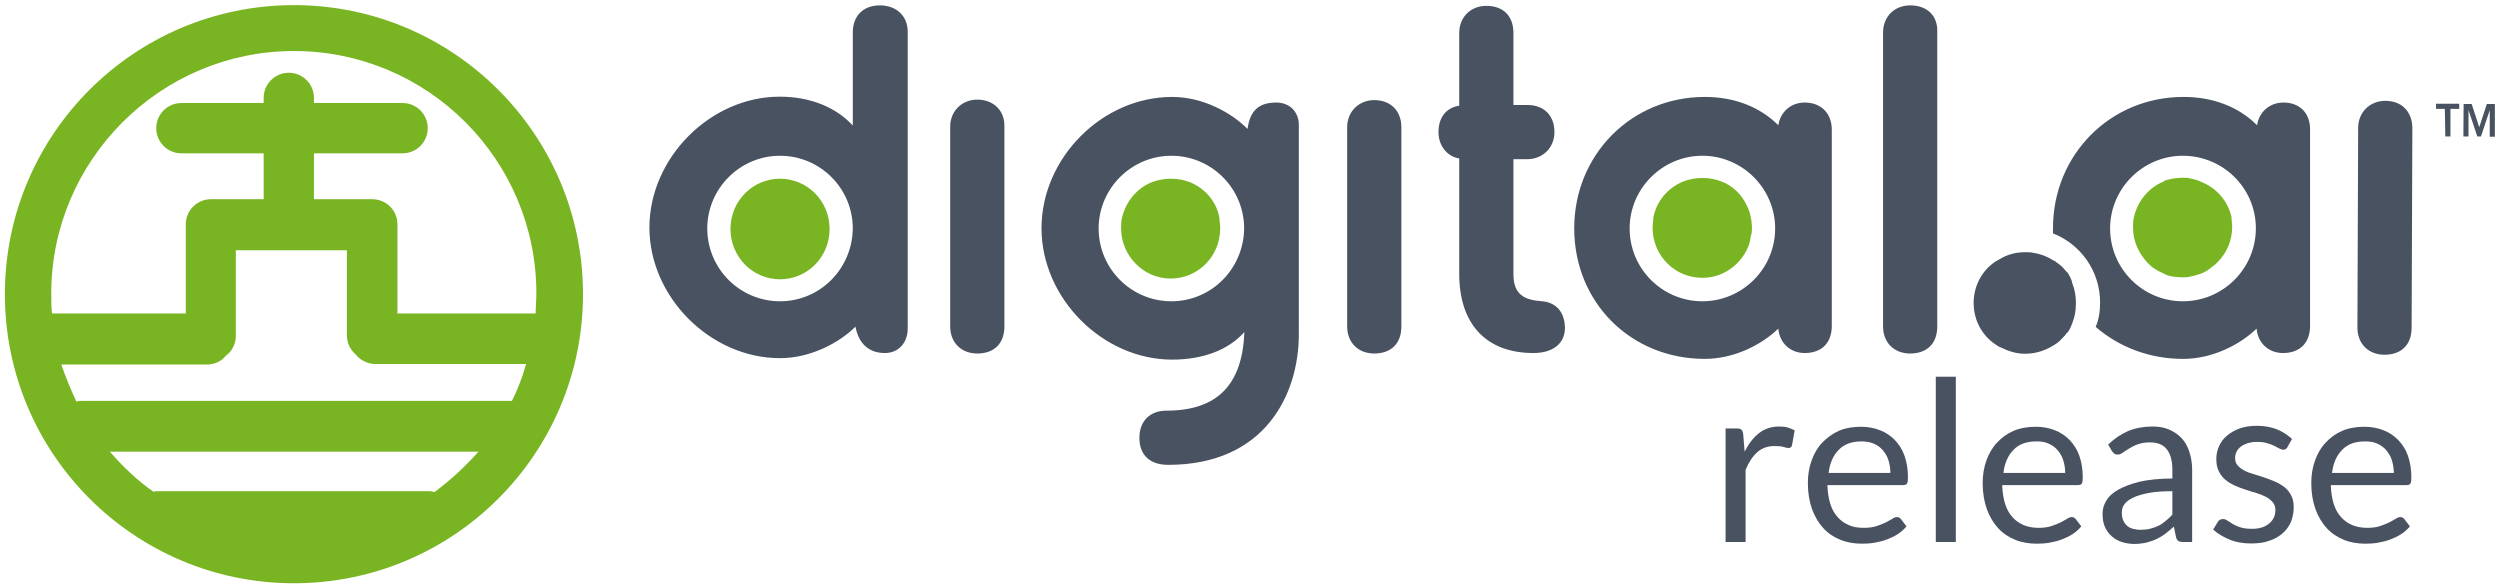 <?xml version="1.0" encoding="utf-8"?>
<!-- Generator: Adobe Illustrator 24.1.0, SVG Export Plug-In . SVG Version: 6.00 Build 0)  -->
<svg version="1.1" id="Layer_1" xmlns="http://www.w3.org/2000/svg" xmlns:xlink="http://www.w3.org/1999/xlink" x="0px" y="0px"
	 viewBox="0 0 1024 240" style="enable-background:new 0 0 1024 240;" xml:space="preserve">
<style type="text/css">
	.st0{fill:#495260;}
	.st1{fill:#79B522;}
	.st2{enable-background:new    ;}
</style>
<g>
	<path class="st0" d="M1001.4,44.6h-3.6v-2.1h9.5v2.1h-3.6v11.3h-2.1L1001.4,44.6L1001.4,44.6z M1009.1,42.6h3.3l3.1,9.5l0,0
		l3.1-9.5h3.3V56h-2.1V45.1l0,0l-3.6,10.8h-1.5l-3.6-10.8l0,0v10.8h-2.1L1009.1,42.6L1009.1,42.6z M935.3,42c-5.7,0-10,3.9-10.8,9.3
		c-7.5-7.5-18-11.6-30.1-11.6c-30.1,0-53.5,23.7-53.5,53.8c0,0.8,0,1.3,0,2.1c11.3,4.4,19.3,15.4,19.3,28.3c0,3.6-0.5,6.9-1.8,10
		c9.5,8.2,21.9,13.1,35.8,13.1c12.1,0,23.4-5.9,30.1-12.4c0.5,5.9,4.9,10,10.8,10c6.9,0,11.1-4.1,11.1-11.1V53.1
		C946.3,46.4,942,42,935.3,42 M894.1,123.4c-16.5,0-29.8-13.4-29.8-29.8s13.4-29.8,29.8-29.8S924,77,924,93.5
		S910.6,123.4,894.1,123.4 M739.2,42c-5.7,0-10,3.9-10.8,9.3c-7.5-7.5-18-11.6-30.1-11.6c-30.1,0-53.5,23.7-53.5,53.8
		c0,30.4,23.2,53.5,53.5,53.5c12.1,0,23.4-5.9,30.1-12.4c0.5,5.9,4.9,10,10.8,10c6.9,0,11.1-4.1,11.1-11.1V53.1
		C750.3,46.4,745.9,42,739.2,42 M697.3,123.4c-16.5,0-29.8-13.4-29.8-29.8s13.4-29.8,29.8-29.8s29.8,13.4,29.8,29.8
		S713.7,123.4,697.3,123.4 M360.4,2.2c-6.9,0-11.1,4.4-11.1,11.1v38.1c-6.9-7.5-17.5-11.8-29.8-11.8C291,39.5,266,64.7,266,93.2
		s25,53.5,53.5,53.5c12.6,0,24.4-6.4,30.9-12.9c1.3,6.9,5.4,10.8,12.1,10.8c5.4,0,9.3-4.1,9.3-10V13C371.8,6.5,367.1,2.2,360.4,2.2
		 M319.5,123.4c-16.5,0-29.8-13.4-29.8-29.8s13.4-29.8,29.8-29.8c16.5,0,29.8,13.4,29.8,29.8C349.1,110,336,123.4,319.5,123.4
		 M522.8,42c-7.2,0-10.8,3.3-11.8,10.8c-6.7-6.7-18.3-13.1-30.9-13.1c-28.6,0-53.5,25-53.5,53.8c0,28.6,25,53.8,53.5,53.8
		c12.9,0,23.2-4.1,29.6-11.3c-0.8,21.6-11.1,32.2-31.9,32.2c-6.9,0-11.1,4.4-11.1,11.1c0,7.2,4.4,11.1,11.8,11.1
		c39.6,0,53.5-28.8,53.5-53.5V51.8C532.3,46.2,528.5,42,522.8,42 M479.8,123.4c-16.5,0-29.8-13.4-29.8-29.8s13.4-29.8,29.8-29.8
		c16.5,0,29.8,13.4,29.8,29.8C509.4,110,496.3,123.4,479.8,123.4 M977,41.3c-6.2,0-11.1,4.6-11.1,11.1l-0.3,81.8
		c0,6.7,4.6,11.1,11.1,11.1c6.9,0,11.1-4.1,11.1-11.1l0.3-81.8C988,45.6,983.7,41.3,977,41.3 M400.3,40.8c-6.2,0-11.1,4.6-11.1,11.1
		v81.8c0,6.7,4.6,11.1,11.1,11.1c6.9,0,11.1-4.1,11.1-11.1V51.8C411.6,45.4,407,40.8,400.3,40.8 M562.9,41
		c-6.2,0-11.1,4.6-11.1,11.1v81.6c0,6.7,4.6,11.1,11.1,11.1c6.9,0,11.1-4.1,11.1-11.1V52.1C574,45.4,569.6,41,562.9,41 M631.7,123.4
		c-7.2-0.5-11.8-2.6-11.8-11.1V65.2h5.7c6.2,0,11.1-4.6,11.1-11.1c0-6.9-4.4-11.1-11.1-11.1h-5.7V13.5c0-6.9-4.1-11.1-11.1-11.1
		c-6.4,0-11.1,4.6-11.1,11.1v29.8c-5.4,0.8-8.5,4.9-8.5,10.8c0,5.7,3.6,10,8.5,10.8v47.3c0,20.6,11.1,32.4,30.4,32.4
		c8,0,12.9-3.9,12.9-10.3C640.9,127.7,637.3,123.9,631.7,123.4 M782.4,2.2c-6.4,0-11.1,4.6-11.1,11.1v120.4
		c0,6.7,4.6,11.1,11.1,11.1c6.9,0,11.1-4.1,11.1-11.1V13.2C793.8,6.5,789.4,2.2,782.4,2.2 M847.3,112.3c-0.3-0.5-0.8-1-1.3-1.5
		c-1-1.3-2.1-2.3-3.6-3.3c-0.5-0.3-0.8-0.8-1.3-0.8c-2.3-1.5-4.9-2.6-8-3.1c-1.3-0.3-2.3-0.3-3.6-0.3c-3.6,0-6.9,0.8-10,2.6
		c-0.5,0.3-1.3,0.8-1.8,1c-5.7,3.6-9.3,10-9.3,17.2s3.6,13.6,9.3,17.2c0.5,0.3,1,0.8,1.8,1c3.1,1.5,6.2,2.6,10,2.6
		c5.1,0,9.5-1.8,13.4-4.6c1-0.8,1.8-1.8,2.8-2.8c0.3-0.5,0.8-1,1.3-1.5c0.8-1,1.3-2.3,1.8-3.6c1-2.6,1.5-5.1,1.5-8.2
		s-0.5-5.7-1.5-8.2C848.6,114.6,847.8,113.3,847.3,112.3"/>
	<path class="st1" d="M717.1,88.9c0.3,1.3,0.5,3.1,0.5,4.6c0,0.8,0,1.8-0.3,2.6c-0.3,0.8-0.3,1.8-0.5,2.6c-0.3,1.5-1,3.1-1.8,4.6
		c-3.6,6.2-10,10.5-17.8,10.5c-11.1,0-20.3-9-20.3-20.6c0-1.3,0.3-2.8,0.3-4.1c1.3-6.7,5.9-12.1,12.1-14.7c2.6-1,5.1-1.5,8-1.5
		s5.4,0.5,8,1.5c4.6,1.8,8.2,5.4,10.3,10C716.3,85.8,716.8,87.3,717.1,88.9 M319.5,73.2c-11.1,0-20.3,9-20.3,20.6
		c0,11.3,9,20.6,20.3,20.6c11.1,0,20.3-9,20.3-20.6S330.6,73.2,319.5,73.2 M902.1,74.7c-0.5-0.3-1.3-0.5-1.8-0.8
		c-0.8-0.3-1.8-0.5-3.1-0.8c-1-0.3-2.1-0.3-3.1-0.3c-2.1,0-4.1,0.3-6.2,0.8c-0.8,0.3-1.3,0.3-1.8,0.8c-6.2,2.6-10.5,8-12.1,14.7
		c-0.3,1.3-0.3,2.6-0.3,4.1c0,5.7,2.3,10.5,5.9,14.4c0.8,0.8,1.8,1.8,3.1,2.6c1.5,1,3.6,1.8,5.1,2.6c1.8,0.5,4.1,0.8,6.2,0.8
		c1,0,2.1,0,3.1-0.3s1.8-0.3,3.1-0.8c1.8-0.5,3.6-1.3,5.1-2.6c1-0.8,2.1-1.5,3.1-2.6c3.6-3.6,5.9-8.7,5.9-14.4
		c0-1.3-0.3-2.8-0.3-4.1C912.6,82.7,908.3,77.3,902.1,74.7 M487.6,74.7c-2.6-1-5.1-1.5-8-1.5c-2.8,0-5.4,0.5-8,1.5
		c-6.2,2.6-10.5,8-12.1,14.7c-0.3,1.3-0.3,2.6-0.3,4.1c0,11.1,9,20.6,20.3,20.6c11.1,0,20.3-9,20.3-20.6c0-1.3-0.3-2.8-0.3-4.1
		C498.4,82.7,493.7,77.3,487.6,74.7"/>
	<g class="st2">
		<path class="st0" d="M706.8,222v-46.5h4.7c0.9,0,1.5,0.2,1.8,0.5c0.3,0.3,0.6,0.9,0.7,1.7l0.6,7.3c1.6-3.2,3.6-5.8,5.9-7.6
			c2.3-1.8,5.1-2.7,8.2-2.7c1.3,0,2.5,0.1,3.5,0.4c1,0.3,2,0.7,2.9,1.2l-1.1,6.1c-0.2,0.8-0.7,1.1-1.4,1.1c-0.4,0-1.1-0.1-2-0.4
			c-0.9-0.3-2.1-0.4-3.7-0.4c-2.8,0-5.2,0.8-7.1,2.5c-1.9,1.7-3.5,4.1-4.8,7.2V222H706.8z"/>
		<path class="st0" d="M762.3,174.8c2.8,0,5.4,0.5,7.7,1.4c2.4,0.9,4.4,2.3,6.1,4c1.7,1.8,3.1,3.9,4,6.5s1.4,5.5,1.4,8.8
			c0,1.3-0.1,2.1-0.4,2.6c-0.3,0.4-0.8,0.6-1.6,0.6h-31c0.1,2.9,0.5,5.5,1.2,7.7s1.7,4,3,5.4c1.3,1.5,2.8,2.5,4.6,3.3s3.8,1.1,6,1.1
			c2.1,0,3.8-0.2,5.3-0.7c1.5-0.5,2.8-1,3.8-1.5s2-1.1,2.7-1.5c0.7-0.5,1.3-0.7,1.9-0.7c0.7,0,1.2,0.3,1.6,0.8l2.3,3
			c-1,1.2-2.2,2.3-3.6,3.2c-1.4,0.9-2.9,1.6-4.5,2.2s-3.3,1-5,1.3c-1.7,0.3-3.4,0.4-5.1,0.4c-3.2,0-6.2-0.5-8.9-1.6
			c-2.7-1.1-5.1-2.7-7-4.8s-3.5-4.7-4.6-7.8s-1.7-6.6-1.7-10.7c0-3.2,0.5-6.3,1.5-9.1c1-2.8,2.4-5.3,4.3-7.3s4.2-3.7,6.8-4.9
			C755.9,175.3,758.9,174.8,762.3,174.8z M762.5,180.8c-4,0-7.1,1.1-9.3,3.4c-2.3,2.3-3.7,5.4-4.2,9.5h25.3c0-1.9-0.3-3.6-0.8-5.2
			c-0.5-1.6-1.3-2.9-2.3-4.1s-2.2-2-3.7-2.7C766,181.1,764.3,180.8,762.5,180.8z"/>
		<path class="st0" d="M801.1,154.4V222h-8.2v-67.7H801.1z"/>
		<path class="st0" d="M833.9,174.8c2.8,0,5.4,0.5,7.7,1.4c2.4,0.9,4.4,2.3,6.1,4c1.7,1.8,3.1,3.9,4,6.5s1.4,5.5,1.4,8.8
			c0,1.3-0.1,2.1-0.4,2.6c-0.3,0.4-0.8,0.6-1.6,0.6h-31c0.1,2.9,0.5,5.5,1.2,7.7c0.7,2.2,1.7,4,3,5.4c1.3,1.5,2.8,2.5,4.6,3.3
			c1.8,0.7,3.8,1.1,6,1.1c2.1,0,3.8-0.2,5.3-0.7c1.5-0.5,2.8-1,3.8-1.5c1.1-0.6,2-1.1,2.7-1.5c0.7-0.5,1.3-0.7,1.9-0.7
			c0.7,0,1.2,0.3,1.6,0.8l2.3,3c-1,1.2-2.2,2.3-3.6,3.2c-1.4,0.9-2.9,1.6-4.5,2.2c-1.6,0.6-3.3,1-5,1.3c-1.7,0.3-3.4,0.4-5.1,0.4
			c-3.2,0-6.2-0.5-8.9-1.6c-2.7-1.1-5.1-2.7-7-4.8s-3.5-4.7-4.6-7.8s-1.7-6.6-1.7-10.7c0-3.2,0.5-6.3,1.5-9.1c1-2.8,2.4-5.3,4.3-7.3
			c1.9-2.1,4.1-3.7,6.8-4.9C827.5,175.3,830.6,174.8,833.9,174.8z M834.1,180.8c-4,0-7.1,1.1-9.3,3.4c-2.3,2.3-3.7,5.4-4.2,9.5h25.3
			c0-1.9-0.3-3.6-0.8-5.2c-0.5-1.6-1.3-2.9-2.3-4.1s-2.2-2-3.7-2.7S836,180.8,834.1,180.8z"/>
		<path class="st0" d="M897.8,222h-3.6c-0.8,0-1.4-0.1-1.9-0.4s-0.8-0.8-1-1.6l-0.9-4.3c-1.2,1.1-2.4,2.1-3.6,3
			c-1.2,0.9-2.4,1.6-3.7,2.2c-1.3,0.6-2.7,1-4.1,1.4c-1.5,0.3-3.1,0.5-4.8,0.5c-1.8,0-3.5-0.3-5.1-0.8c-1.6-0.5-2.9-1.3-4.1-2.3
			c-1.2-1-2.1-2.3-2.8-3.8s-1-3.4-1-5.5c0-1.8,0.5-3.6,1.5-5.3s2.6-3.2,4.9-4.5c2.3-1.3,5.2-2.4,8.8-3.3c3.6-0.8,8.1-1.3,13.4-1.3
			v-3.7c0-3.6-0.8-6.4-2.3-8.3c-1.5-1.9-3.8-2.8-6.9-2.8c-2,0-3.7,0.3-5,0.8c-1.4,0.5-2.5,1.1-3.5,1.7c-1,0.6-1.9,1.2-2.6,1.7
			c-0.7,0.5-1.4,0.8-2.1,0.8c-0.6,0-1-0.1-1.4-0.4c-0.4-0.3-0.7-0.7-1-1.1l-1.5-2.6c2.6-2.5,5.3-4.3,8.3-5.6c3-1.2,6.3-1.8,9.9-1.8
			c2.6,0,4.9,0.4,6.9,1.3c2,0.9,3.7,2.1,5.1,3.6c1.4,1.5,2.4,3.4,3.1,5.6c0.7,2.2,1.1,4.6,1.1,7.2V222z M876.6,217
			c1.4,0,2.8-0.1,4-0.4c1.2-0.3,2.3-0.7,3.4-1.2c1.1-0.5,2.1-1.2,3-2c1-0.8,1.9-1.6,2.8-2.6v-9.6c-3.8,0-7,0.2-9.6,0.7
			c-2.6,0.5-4.8,1.1-6.4,1.9c-1.7,0.8-2.9,1.7-3.6,2.7c-0.8,1-1.1,2.2-1.1,3.5c0,1.2,0.2,2.3,0.6,3.2c0.4,0.9,0.9,1.6,1.6,2.2
			c0.7,0.6,1.5,1,2.4,1.2S875.5,217,876.6,217z"/>
		<path class="st0" d="M936.9,183.2c-0.4,0.7-0.9,1-1.7,1c-0.5,0-1-0.2-1.6-0.5c-0.6-0.3-1.3-0.7-2.1-1.1c-0.8-0.4-1.8-0.8-3-1.1
			c-1.2-0.4-2.5-0.5-4.1-0.5c-1.4,0-2.6,0.2-3.7,0.5c-1.1,0.4-2,0.8-2.8,1.4c-0.8,0.6-1.4,1.3-1.8,2.1c-0.4,0.8-0.6,1.7-0.6,2.6
			c0,1.2,0.3,2.2,1,3c0.7,0.8,1.6,1.5,2.7,2.1c1.1,0.6,2.4,1.1,3.9,1.5c1.4,0.4,2.9,0.9,4.4,1.4c1.5,0.5,3,1.1,4.4,1.7
			s2.7,1.4,3.9,2.3c1.1,0.9,2,2,2.7,3.4c0.7,1.3,1,2.9,1,4.8c0,2.1-0.4,4.1-1.1,5.9c-0.8,1.8-1.9,3.4-3.4,4.7s-3.3,2.4-5.5,3.1
			c-2.2,0.8-4.7,1.1-7.5,1.1c-3.2,0-6.2-0.5-8.8-1.6c-2.6-1.1-4.9-2.4-6.7-4.1l1.9-3.1c0.2-0.4,0.5-0.7,0.9-0.9
			c0.3-0.2,0.8-0.3,1.3-0.3c0.6,0,1.1,0.2,1.7,0.6c0.6,0.4,1.4,0.9,2.2,1.4c0.9,0.5,1.9,1,3.2,1.4c1.2,0.4,2.8,0.6,4.7,0.6
			c1.6,0,3-0.2,4.2-0.6c1.2-0.4,2.2-1,3-1.7c0.8-0.7,1.4-1.5,1.8-2.4s0.6-1.9,0.6-2.9c0-1.3-0.3-2.3-1-3.2c-0.7-0.8-1.6-1.6-2.7-2.2
			c-1.1-0.6-2.4-1.1-3.9-1.6c-1.5-0.4-2.9-0.9-4.5-1.4c-1.5-0.5-3-1-4.5-1.7s-2.7-1.4-3.9-2.4c-1.1-0.9-2-2.1-2.7-3.5
			c-0.7-1.4-1-3.1-1-5.1c0-1.8,0.4-3.5,1.1-5.1c0.7-1.6,1.8-3.1,3.2-4.3c1.4-1.2,3.1-2.2,5.2-3c2.1-0.7,4.4-1.1,7-1.1
			c3.1,0,5.8,0.5,8.2,1.4c2.4,1,4.5,2.3,6.3,4L936.9,183.2z"/>
		<path class="st0" d="M968.5,174.8c2.8,0,5.4,0.5,7.7,1.4c2.4,0.9,4.4,2.3,6.1,4c1.7,1.8,3.1,3.9,4,6.5s1.4,5.5,1.4,8.8
			c0,1.3-0.1,2.1-0.4,2.6c-0.3,0.4-0.8,0.6-1.6,0.6h-31c0.1,2.9,0.5,5.5,1.2,7.7c0.7,2.2,1.7,4,3,5.4c1.3,1.5,2.8,2.5,4.6,3.3
			c1.8,0.7,3.8,1.1,6,1.1c2.1,0,3.8-0.2,5.3-0.7c1.5-0.5,2.8-1,3.8-1.5c1.1-0.6,2-1.1,2.7-1.5c0.7-0.5,1.3-0.7,1.9-0.7
			c0.7,0,1.2,0.3,1.6,0.8l2.3,3c-1,1.2-2.2,2.3-3.6,3.2c-1.4,0.9-2.9,1.6-4.5,2.2c-1.6,0.6-3.3,1-5,1.3c-1.7,0.3-3.4,0.4-5.1,0.4
			c-3.2,0-6.2-0.5-8.9-1.6c-2.7-1.1-5.1-2.7-7-4.8s-3.5-4.7-4.6-7.8s-1.7-6.6-1.7-10.7c0-3.2,0.5-6.3,1.5-9.1c1-2.8,2.4-5.3,4.3-7.3
			c1.9-2.1,4.1-3.7,6.8-4.9C962.1,175.3,965.2,174.8,968.5,174.8z M968.7,180.8c-4,0-7.1,1.1-9.3,3.4c-2.3,2.3-3.7,5.4-4.2,9.5h25.3
			c0-1.9-0.3-3.6-0.8-5.2c-0.5-1.6-1.3-2.9-2.3-4.1s-2.2-2-3.7-2.7S970.6,180.8,968.7,180.8z"/>
	</g>
</g>
<path class="st1" d="M120.4,2.1C55,2.1,2,55.1,2,120.5s53,118.4,118.4,118.4s118.4-53,118.4-118.4S185.7,2.1,120.4,2.1z M120.4,20.9
	c54.8,0,99.3,44.5,99.3,99.3c0,2.8-0.3,5.7-0.3,8.2h-56.6V91.9c0-5.7-4.6-10.3-10.3-10.3h-23.9V62.8h36.3c5.7,0,10.3-4.6,10.3-10.3
	s-4.6-10.3-10.3-10.3h-36.3v-2.1c0-5.7-4.6-10.3-10.3-10.3c-5.7,0-10.3,4.6-10.3,10.3v2.1H74.3c-5.7,0-10.3,4.6-10.3,10.3
	s4.6,10.3,10.3,10.3H108v18.8H86.4c-5.7,0-10.3,4.6-10.3,10.3v36.5H21.3c-0.3-2.8-0.3-5.4-0.3-8.2C21,65.7,65.6,20.9,120.4,20.9z
	 M209.7,164.2L209.7,164.2H33.4c-0.8,0-1.3,0-2.1,0.3c-2.3-4.9-4.4-10-6.2-15.2h59.7c3.1,0,5.9-1.3,7.7-3.6c2.6-1.8,4.1-4.9,4.1-8.2
	v-35h45.5v35c0,3.1,1.5,5.9,3.6,7.7c1.8,2.3,4.9,3.9,8,3.9h61.8C214,154.4,212,159.6,209.7,164.2z M178,201.5
	c-0.5,0-1.3-0.3-1.8-0.3H64.3c-0.5,0-1,0-1.3,0.3c-6.7-4.6-12.6-10.3-18-16.5h151C190.6,191,184.7,196.6,178,201.5z"/>
</svg>
